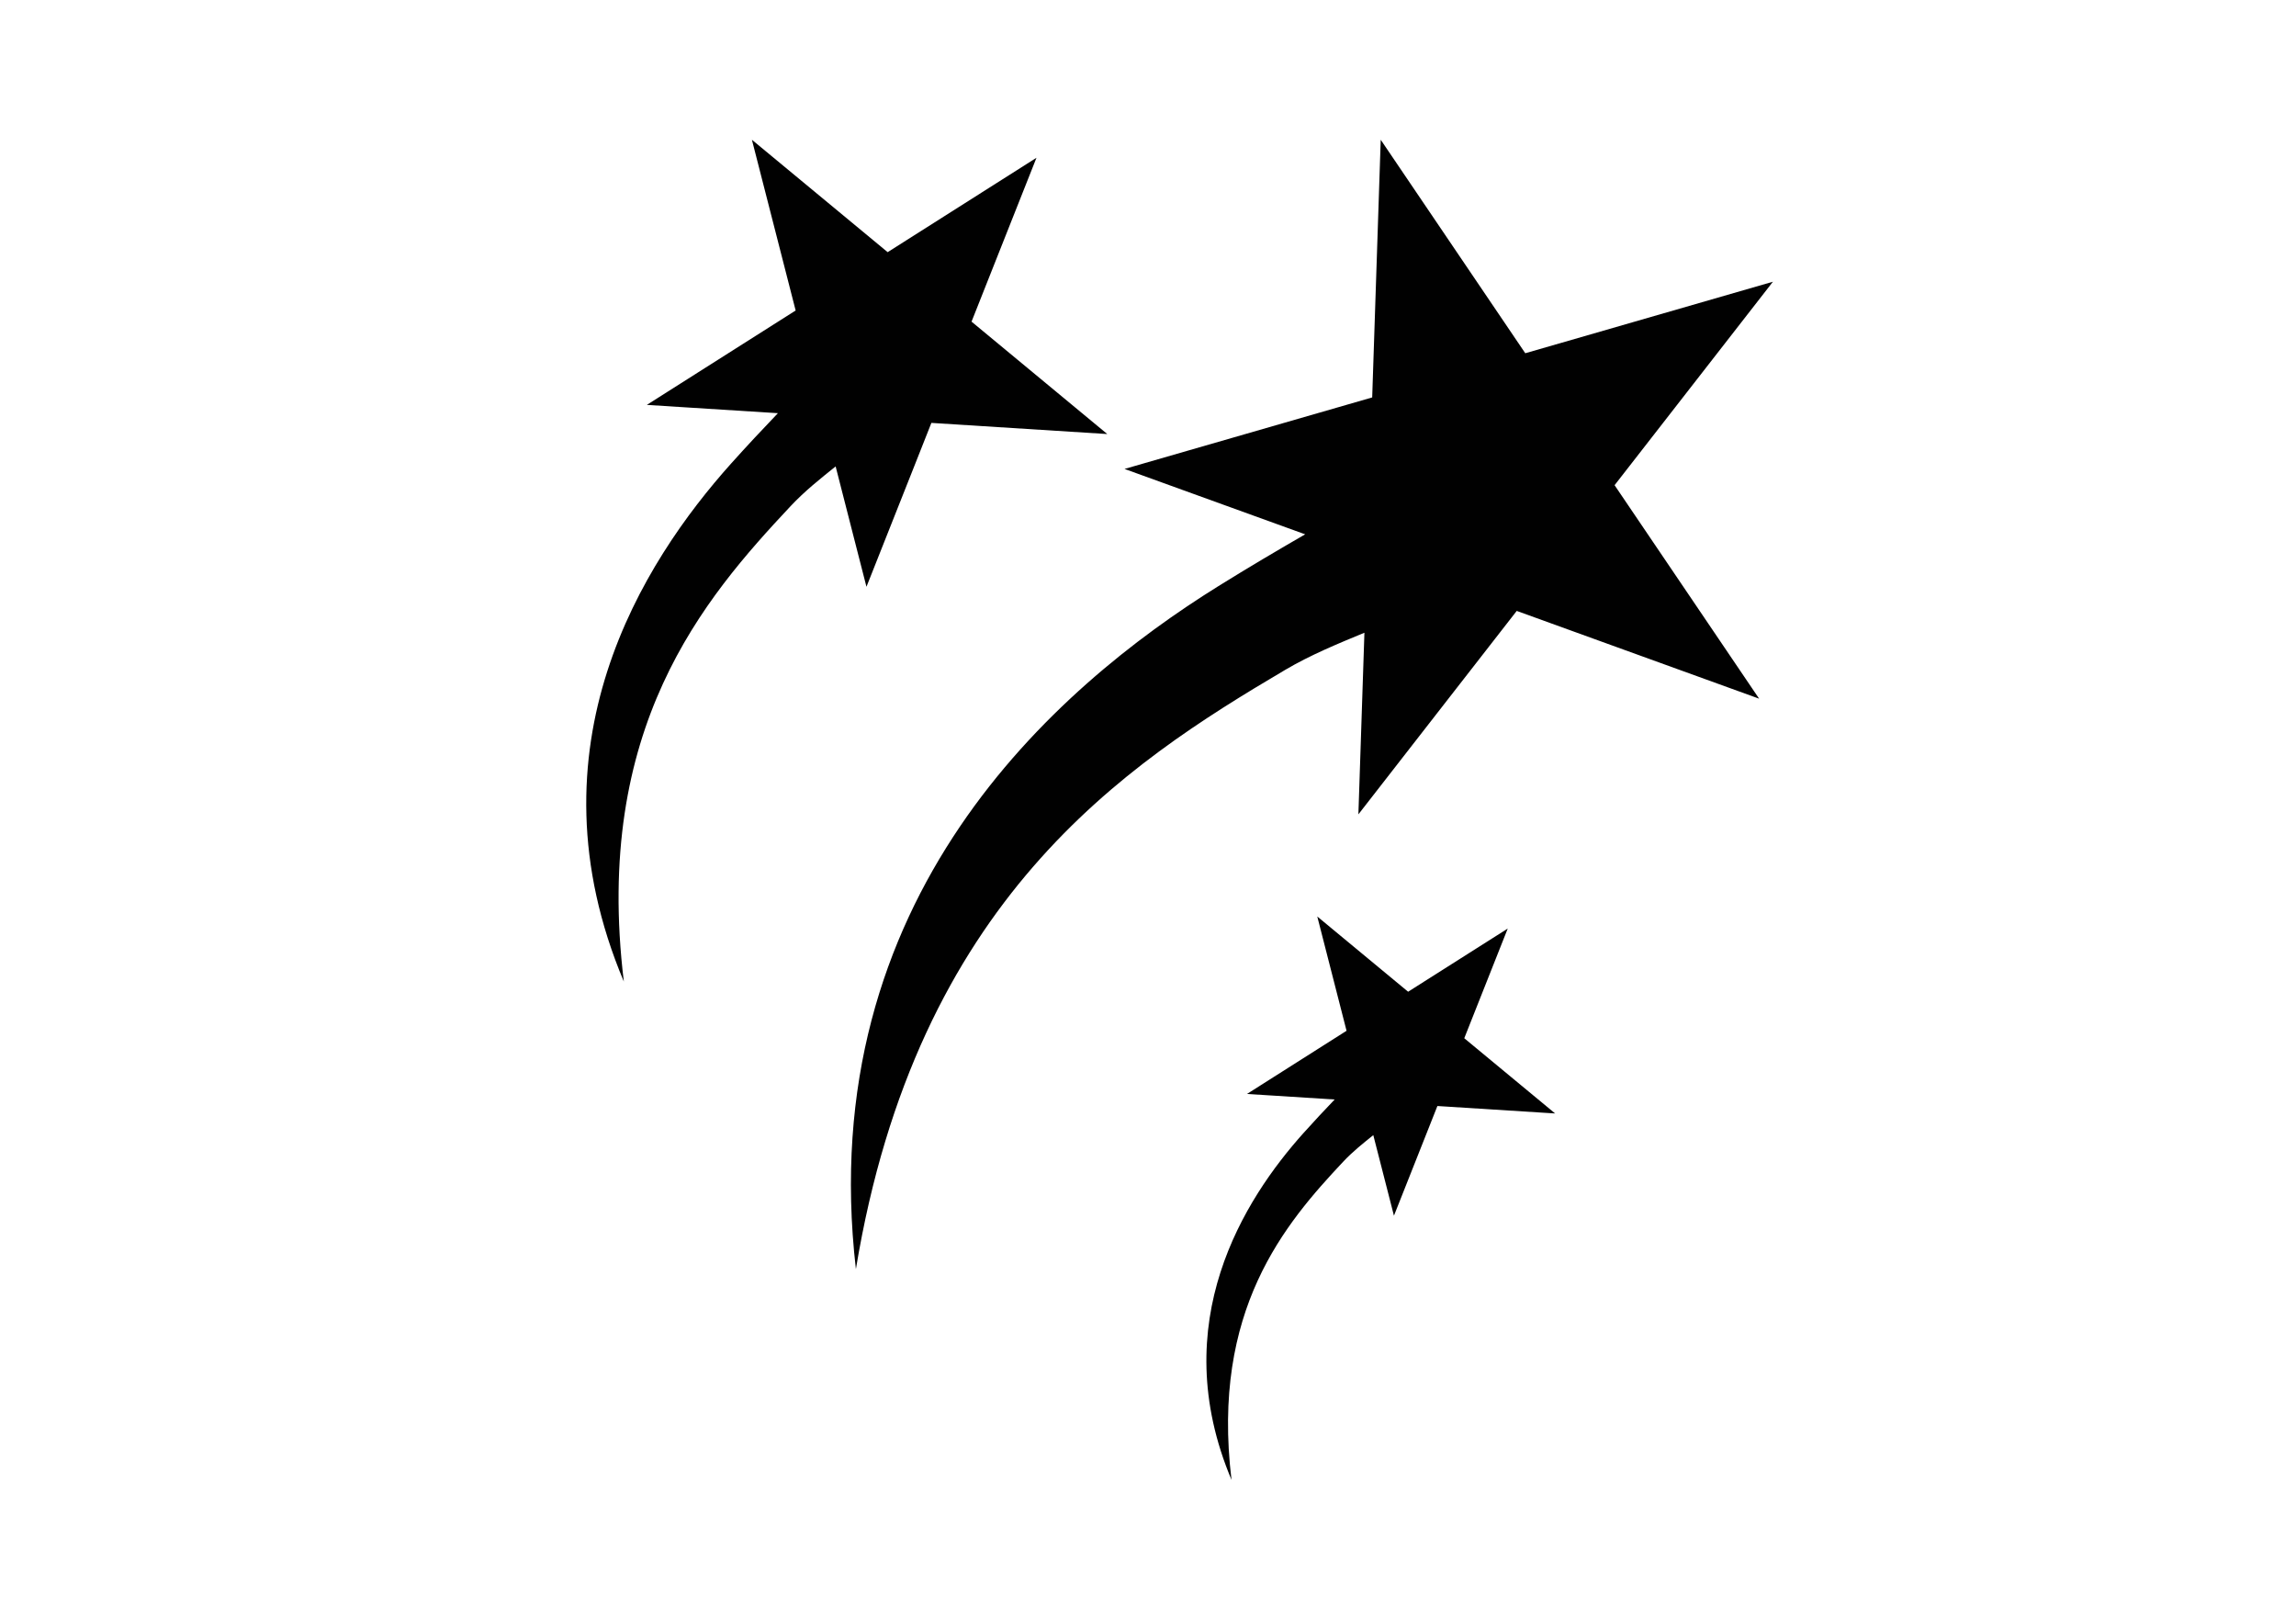 <?xml version="1.0" encoding="utf-8"?>
<!-- Generator: Adobe Illustrator 16.0.0, SVG Export Plug-In . SVG Version: 6.00 Build 0)  -->
<!DOCTYPE svg PUBLIC "-//W3C//DTD SVG 1.1//EN" "http://www.w3.org/Graphics/SVG/1.1/DTD/svg11.dtd">
<svg version="1.1" id="Layer_1" xmlns="http://www.w3.org/2000/svg" xmlns:xlink="http://www.w3.org/1999/xlink" x="0px" y="0px"
	 width="841.89px" height="595.28px" viewBox="0 0 841.89 595.28" enable-background="new 0 0 841.89 595.28" xml:space="preserve">
<path fill="#010101" d="M498.932,273.273l1.368-41.304c-9.691,4.012-19.695,8.094-29.095,13.643
	c-58.836,34.718-135.045,84.44-157.367,219.662c-15.688-135.936,73.06-213.176,132.99-250.433
	c10.908-6.783,21.626-13.104,31.75-18.95l-44.863-16.234l-21.369-7.737l90.808-26.216l3.128-94.465l53.004,78.265l90.809-26.216
	l-58.061,74.59l52.998,78.265l-88.879-32.173l-16.69,21.442l-5.574,7.155l-35.796,45.989L498.932,273.273z M317.712,215.121
	l14.686-37.042l2.287-5.762l6.833-17.276l64.494,4.086l-49.77-41.21l23.811-60.077l-54.571,34.606l-49.774-41.208l16.038,62.595
	l-54.568,34.606l15.506,0.985l32.557,2.058c-5.532,5.784-11.357,11.977-17.216,18.525c-32.184,35.936-75.627,103.639-39.282,189.842
	c-11.271-93.023,29.221-140.262,61.177-174.318c5.104-5.445,10.89-10.043,16.489-14.53l7.008,27.369L317.712,215.121z
	 M511.127,445.693l9.827-24.793l1.53-3.859l4.576-11.557l43.172,2.731l-33.318-27.583l15.938-40.207l-36.527,23.16l-33.313-27.587
	l10.735,41.903l-36.515,23.165l10.375,0.649l21.779,1.383c-3.702,3.869-7.595,8.016-11.516,12.396
	c-21.534,24.048-50.613,69.369-26.304,127.059c-7.517-62.259,19.563-93.874,40.966-116.669c3.412-3.644,7.286-6.72,11.02-9.726
	l4.702,18.322L511.127,445.693z"/>
</svg>
